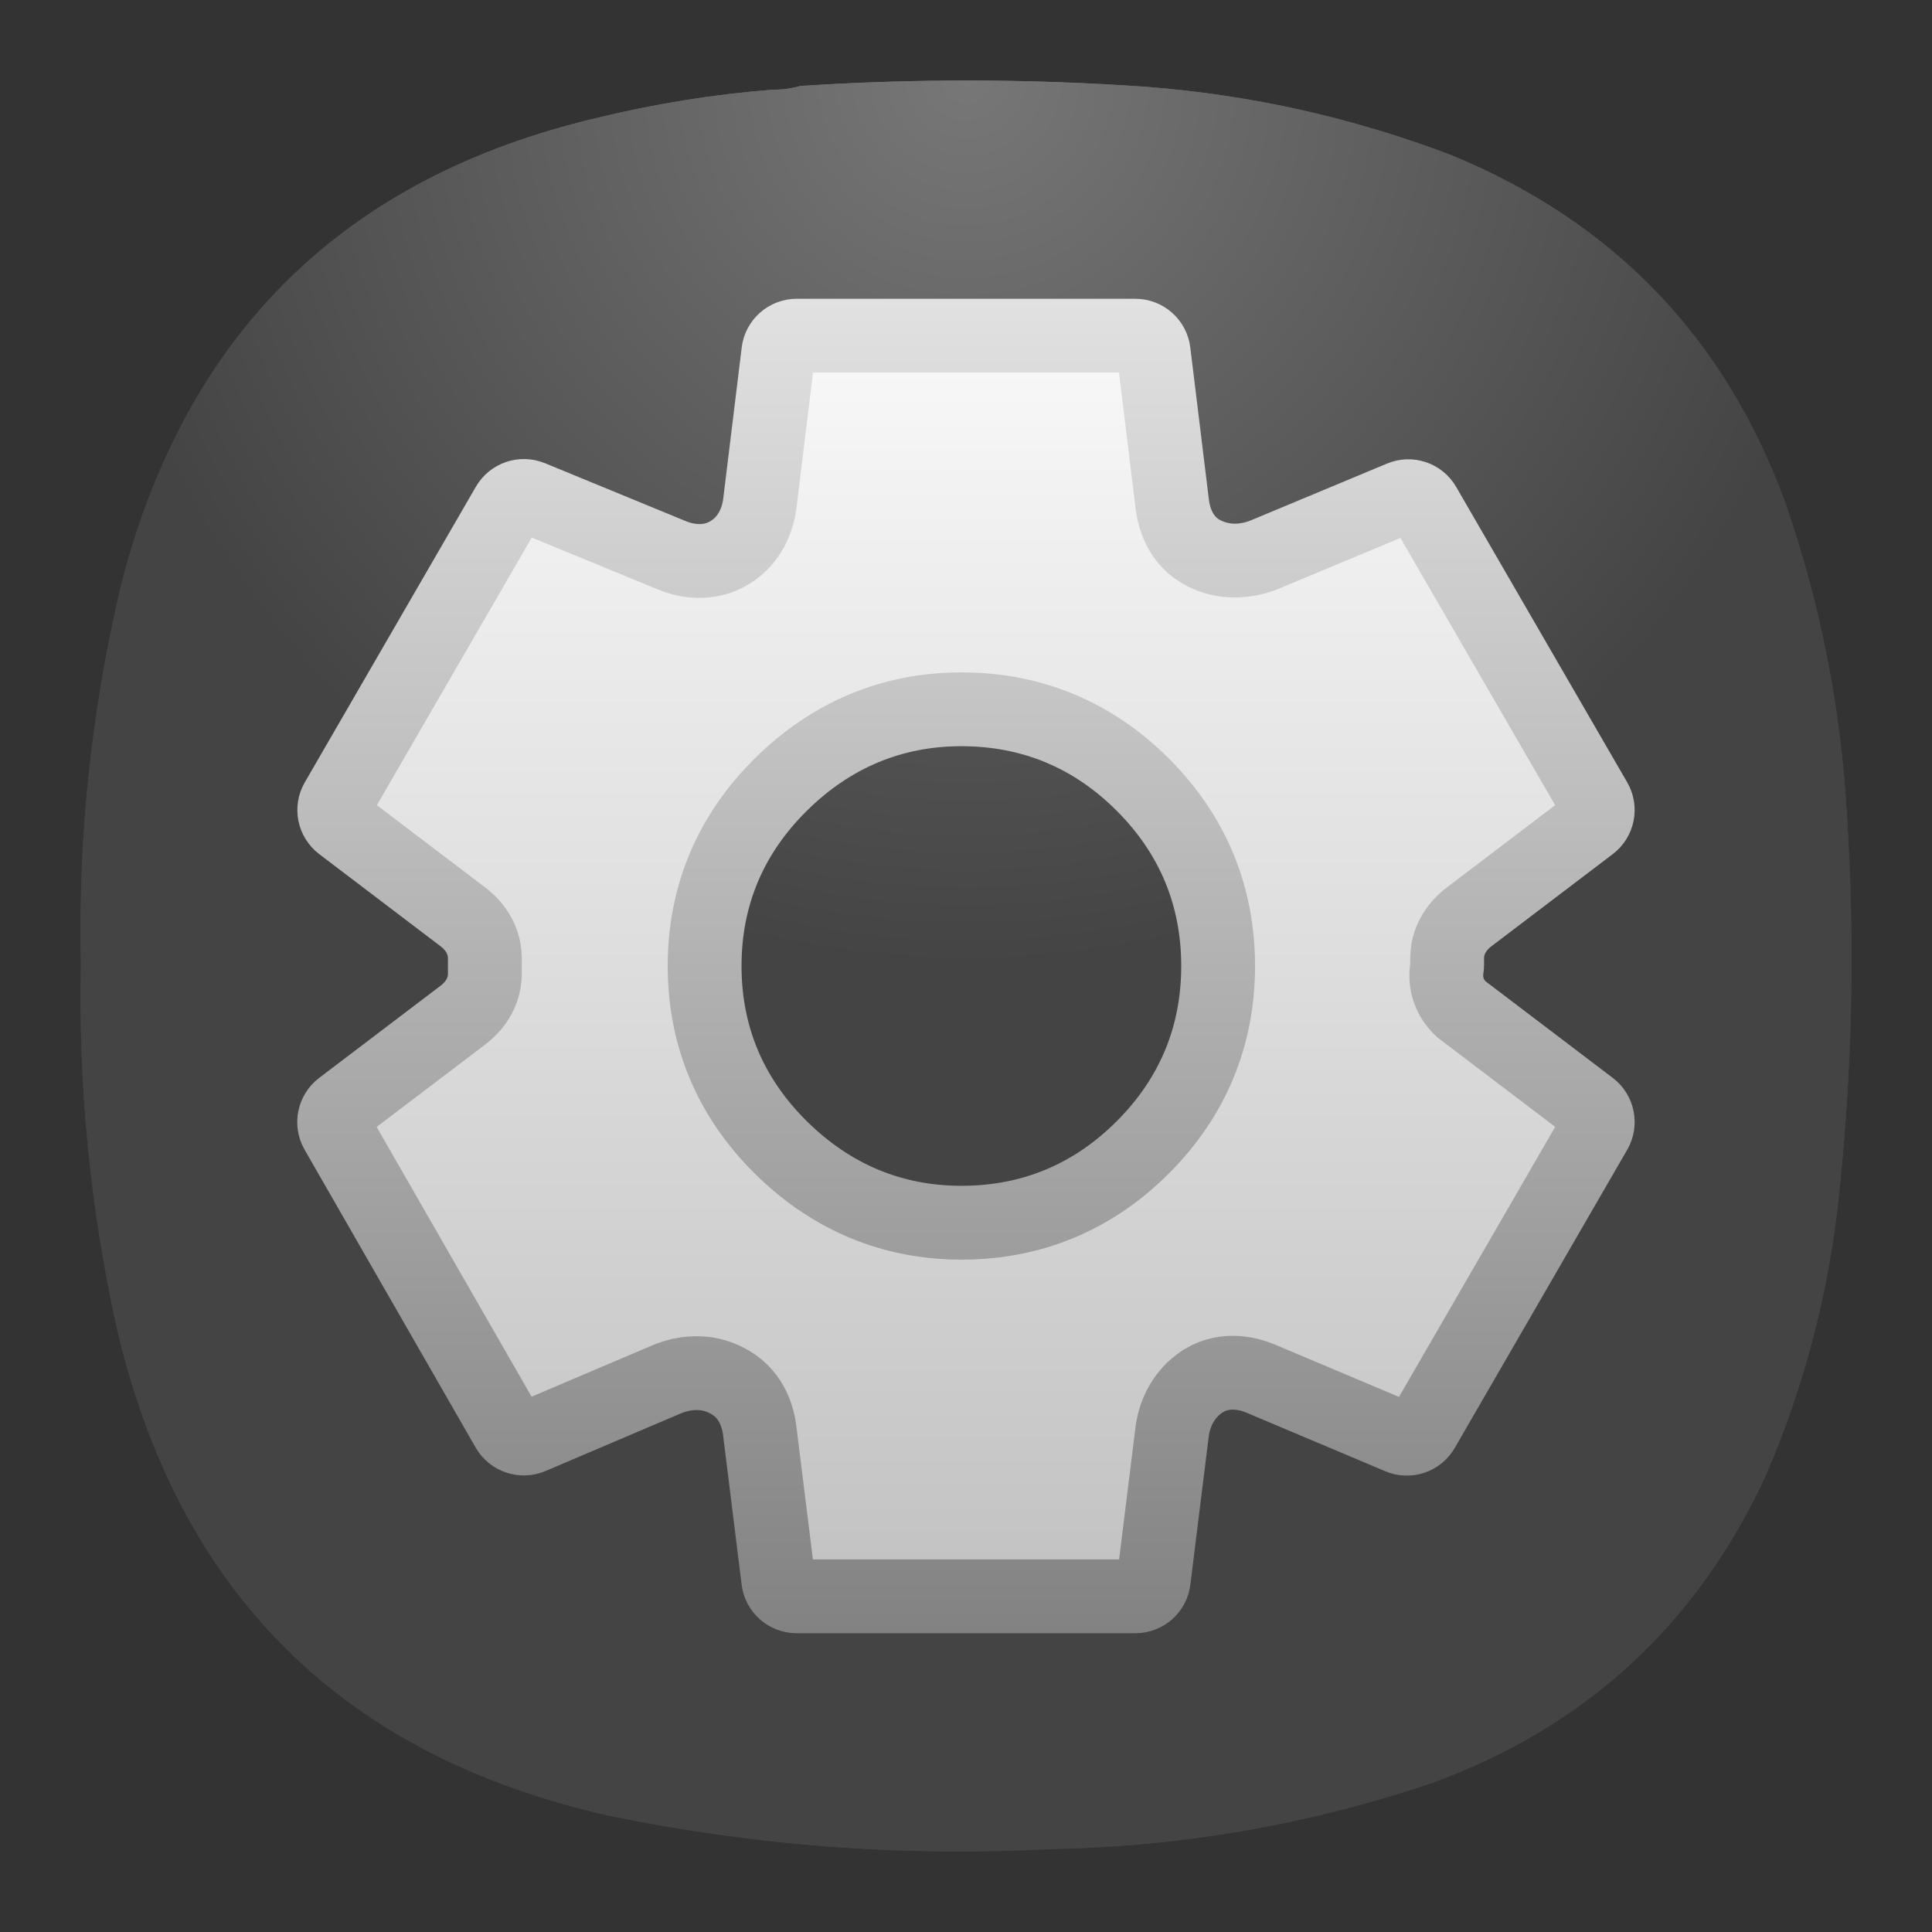 <?xml version="1.0" encoding="UTF-8" standalone="no"?>
<svg
   width="24"
   height="24"
   viewBox="0 0 24 24"
   fill="none"
   version="1.1"
   id="svg21583"
   sodipodi:docname="preferences_system.svg"
   inkscape:version="1.2.2 (b0a8486541, 2022-12-01)"
   xmlns:inkscape="http://www.inkscape.org/namespaces/inkscape"
   xmlns:sodipodi="http://sodipodi.sourceforge.net/DTD/sodipodi-0.dtd"
   xmlns="http://www.w3.org/2000/svg"
   xmlns:svg="http://www.w3.org/2000/svg">
  <rect x="0" y="0" width="24" height="24" fill="#333333" stroke="none"/>
  <sodipodi:namedview
     id="namedview21585"
     pagecolor="#ffffff"
     bordercolor="#000000"
     borderopacity="0.25"
     inkscape:showpageshadow="2"
     inkscape:pageopacity="0.0"
     inkscape:pagecheckerboard="0"
     inkscape:deskcolor="#d1d1d1"
     showgrid="false"
     inkscape:zoom="9.1041667"
     inkscape:cx="12.466819"
     inkscape:cy="15.432494"
     inkscape:window-width="2560"
     inkscape:window-height="1000"
     inkscape:window-x="1680"
     inkscape:window-y="0"
     inkscape:window-maximized="1"
     inkscape:current-layer="svg21583" />
  <defs
     id="defs21581">
    <radialGradient
       id="paint0_radial_1_42"
       cx="0"
       cy="0"
       r="1"
       gradientUnits="userSpaceOnUse"
       gradientTransform="matrix(0,11,-11,0,12,1)">
      <stop
         stop-color="#777777"
         id="stop21566" />
      <stop
         offset="1"
         stop-color="#444444"
         id="stop21568" />
    </radialGradient>
    <linearGradient
       id="paint1_linear_1_42"
       x1="12"
       y1="2.958"
       x2="12"
       y2="21.042"
       gradientUnits="userSpaceOnUse"
       gradientTransform="matrix(0.917,0,0,0.917,1.001,1)">
      <stop
         stop-color="#FAFAFA"
         id="stop21571" />
      <stop
         offset="1"
         stop-color="#C0C0C0"
         id="stop21573" />
    </linearGradient>
    <linearGradient
       id="paint2_linear_1_42"
       x1="12"
       y1="2.958"
       x2="12"
       y2="21.042"
       gradientUnits="userSpaceOnUse"
       gradientTransform="matrix(0.917,0,0,0.917,1.001,1)">
      <stop
         stop-color="#E1E1E1"
         id="stop21576" />
      <stop
         offset="1"
         stop-color="#828282"
         id="stop21578" />
    </linearGradient>
  </defs>
  <g
     id="g345">
    <path
       fill-rule="evenodd"
       clip-rule="evenodd"
       d="m 9.596,1.114 c 0.12,0.001 0.234,-0.014 0.344,-0.046 1.436,-0.094 2.871,-0.09 4.307,0.011 1.302,0.101 2.562,0.384 3.78,0.847 2.026,0.834 3.412,2.28 4.158,4.339 0.427,1.24 0.679,2.514 0.756,3.824 0.107,1.645 0.069,3.286 -0.115,4.923 -0.137,1.151 -0.435,2.258 -0.893,3.32 -0.851,1.843 -2.229,3.113 -4.135,3.813 -1.545,0.522 -3.133,0.797 -4.765,0.824 -1.836,0.095 -3.653,-0.042 -5.453,-0.412 C 4.268,21.821 2.226,19.802 1.452,16.502 1.123,15.016 0.974,13.512 1.005,11.991 0.968,10.372 1.14,8.777 1.52,7.205 2.332,4.119 4.291,2.207 7.397,1.469 8.12,1.292 8.854,1.173 9.596,1.114 Z"
       fill="url(#paint0_radial_1_42)"
       id="path21562"
       style="fill:url(#paint0_radial_1_42);stroke-width:0.917" />
    <path
       d="m 18.131,12.515 0.022,0.022 0.025,0.019 1.58,1.199 c 0.092,0.07 0.118,0.197 0.06,0.297 l -2.143,3.705 c -0.058,0.1 -0.181,0.141 -0.287,0.096 l -1.727,-0.729 c -0.157,-0.066 -0.479,-0.149 -0.764,0.065 -0.215,0.161 -0.31,0.396 -0.335,0.6 l -0.228,1.839 c -0.014,0.115 -0.112,0.201 -0.227,0.201 H 9.896 c -0.116,0 -0.213,-0.086 -0.227,-0.201 L 9.439,17.777 C 9.42,17.626 9.353,17.336 9.071,17.172 9.061,17.166 9.051,17.16 9.041,17.155 8.764,17.004 8.475,17.053 8.279,17.136 l -1.682,0.715 c -0.107,0.045 -0.231,0.004 -0.288,-0.097 L 4.182,14.053 c -0.057,-0.1 -0.032,-0.227 0.06,-0.297 l 1.503,-1.141 c 0.074,-0.057 0.279,-0.227 0.279,-0.52 v -0.191 c 0,-0.293 -0.204,-0.463 -0.279,-0.52 l -1.501,-1.14 C 4.152,10.175 4.126,10.048 4.184,9.948 L 6.31,6.275 C 6.368,6.176 6.489,6.135 6.595,6.178 L 8.349,6.898 C 8.51,6.965 8.8,7.031 9.073,6.86 9.326,6.702 9.417,6.442 9.44,6.253 L 9.67,4.371 C 9.684,4.257 9.782,4.17 9.897,4.17 h 4.207 c 0.116,0 0.213,0.086 0.227,0.201 l 0.231,1.888 c 0.018,0.143 0.086,0.463 0.403,0.617 0.008,0.004 0.017,0.008 0.025,0.012 0.261,0.119 0.528,0.081 0.726,-0.002 L 17.406,6.182 c 0.106,-0.044 0.229,-0.003 0.287,0.097 l 2.124,3.669 c 0.058,0.1 0.032,0.228 -0.06,0.297 l -1.501,1.14 c -0.075,0.057 -0.279,0.227 -0.279,0.52 v 0.092 c 0,3.66e-4 0,7.33e-4 -9.2e-5,0.001 -3.66e-4,0.004 -0.001,0.012 -0.003,0.023 -0.029,0.171 0.018,0.356 0.157,0.495 z m -6.188,2.674 c 0.874,0 1.633,-0.316 2.253,-0.936 0.62,-0.62 0.936,-1.379 0.936,-2.253 0,-0.874 -0.316,-1.633 -0.936,-2.253 -0.62,-0.62 -1.379,-0.936 -2.253,-0.936 -0.863,0 -1.617,0.318 -2.241,0.934 -0.627,0.62 -0.948,1.379 -0.948,2.255 0,0.875 0.321,1.635 0.948,2.255 0.624,0.617 1.378,0.934 2.241,0.934 z"
       fill="url(#paint1_linear_1_42)"
       stroke="url(#paint2_linear_1_42)"
       id="path21564"
       style="fill:url(#paint1_linear_1_42);stroke:url(#paint2_linear_1_42);stroke-width:0.917" />
    <svg
       width="24"
       height="24"
       viewBox="0 0 24 24"
       fill="none"
       version="1.1"
       id="svg219">
      <path
         fill-rule="evenodd"
         clip-rule="evenodd"
         d="M9.596 1.114C9.716 1.115 9.83 1.1 9.94 1.068C11.376 0.974 12.811 0.978 14.247 1.079C15.548 1.181 16.808 1.463 18.027 1.927C20.052 2.76 21.439 4.207 22.185 6.266C22.612 7.505 22.864 8.78 22.941 10.09C23.048 11.735 23.01 13.376 22.826 15.013C22.689 16.164 22.392 17.271 21.933 18.334C21.082 20.176 19.704 21.447 17.798 22.146C16.253 22.668 14.665 22.943 13.033 22.971C11.197 23.066 9.379 22.929 7.58 22.558C4.268 21.821 2.226 19.802 1.452 16.502C1.123 15.016 0.974 13.512 1.005 11.991C0.968 10.372 1.14 8.777 1.52 7.205C2.332 4.119 4.29 2.207 7.397 1.469C8.12 1.292 8.854 1.173 9.596 1.114Z"
         fill="url(#paint0_radial_1_42)"
         id="path195" />
      <path
         d="M18.131 12.515L18.153 12.537L18.178 12.556L19.757 13.755C19.849 13.825 19.875 13.953 19.817 14.053L17.674 17.758C17.616 17.858 17.493 17.899 17.387 17.854L15.659 17.125C15.502 17.059 15.181 16.976 14.895 17.191C14.68 17.352 14.585 17.587 14.56 17.79L14.332 19.629C14.318 19.744 14.22 19.83 14.104 19.83H9.896C9.78 19.83 9.682 19.744 9.668 19.629L9.438 17.777C9.42 17.626 9.352 17.336 9.07 17.172C9.06 17.166 9.05 17.16 9.04 17.155C8.763 17.004 8.475 17.053 8.278 17.136L6.596 17.852C6.489 17.897 6.365 17.855 6.307 17.755L4.181 14.053C4.124 13.953 4.15 13.826 4.241 13.756L5.744 12.615C5.819 12.559 6.023 12.388 6.023 12.095V11.905C6.023 11.612 5.819 11.441 5.744 11.385L4.243 10.245C4.151 10.175 4.125 10.048 4.183 9.948L6.309 6.275C6.367 6.176 6.489 6.135 6.595 6.178L8.348 6.899C8.51 6.965 8.799 7.031 9.073 6.86C9.325 6.702 9.416 6.442 9.439 6.253L9.669 4.371C9.683 4.257 9.781 4.17 9.897 4.17H14.103C14.219 4.17 14.317 4.257 14.331 4.371L14.562 6.26C14.579 6.403 14.647 6.723 14.965 6.877C14.973 6.881 14.982 6.885 14.99 6.889C15.251 7.007 15.518 6.969 15.716 6.887L17.406 6.182C17.512 6.137 17.635 6.179 17.692 6.278L19.817 9.948C19.875 10.048 19.849 10.175 19.757 10.245L18.256 11.385C18.181 11.441 17.977 11.612 17.977 11.905V11.996C17.977 11.996 17.977 11.997 17.977 11.997C17.977 12.002 17.976 12.009 17.974 12.02C17.946 12.191 17.992 12.376 18.131 12.515ZM11.943 15.189C12.816 15.189 13.576 14.873 14.196 14.253C14.816 13.633 15.132 12.874 15.132 12C15.132 11.126 14.816 10.367 14.196 9.747C13.576 9.127 12.816 8.811 11.943 8.811C11.08 8.811 10.325 9.129 9.701 9.745C9.074 10.365 8.753 11.125 8.753 12C8.753 12.875 9.074 13.635 9.701 14.255C10.325 14.871 11.08 15.189 11.943 15.189Z"
         fill="url(#paint1_linear_1_42)"
         stroke="url(#paint2_linear_1_42)"
         stroke-width="0.917"
         id="path197" />
      <defs
         id="defs217">
        <radialGradient
           id="radialGradient203"
           cx="0"
           cy="0"
           r="1"
           gradientUnits="userSpaceOnUse"
           gradientTransform="translate(12 1) rotate(90) scale(11)">
          <stop
             stop-color="#777777"
             id="stop199" />
          <stop
             offset="1"
             stop-color="#444444"
             id="stop201" />
        </radialGradient>
        <linearGradient
           id="linearGradient209"
           x1="12"
           y1="3.712"
           x2="12"
           y2="20.288"
           gradientUnits="userSpaceOnUse">
          <stop
             stop-color="#FAFAFA"
             id="stop205" />
          <stop
             offset="1"
             stop-color="#C0C0C0"
             id="stop207" />
        </linearGradient>
        <linearGradient
           id="linearGradient215"
           x1="12"
           y1="3.712"
           x2="12"
           y2="20.288"
           gradientUnits="userSpaceOnUse">
          <stop
             stop-color="#E1E1E1"
             id="stop211" />
          <stop
             offset="1"
             stop-color="#828282"
             id="stop213" />
        </linearGradient>
      </defs>
    </svg>
  </g>
</svg>
